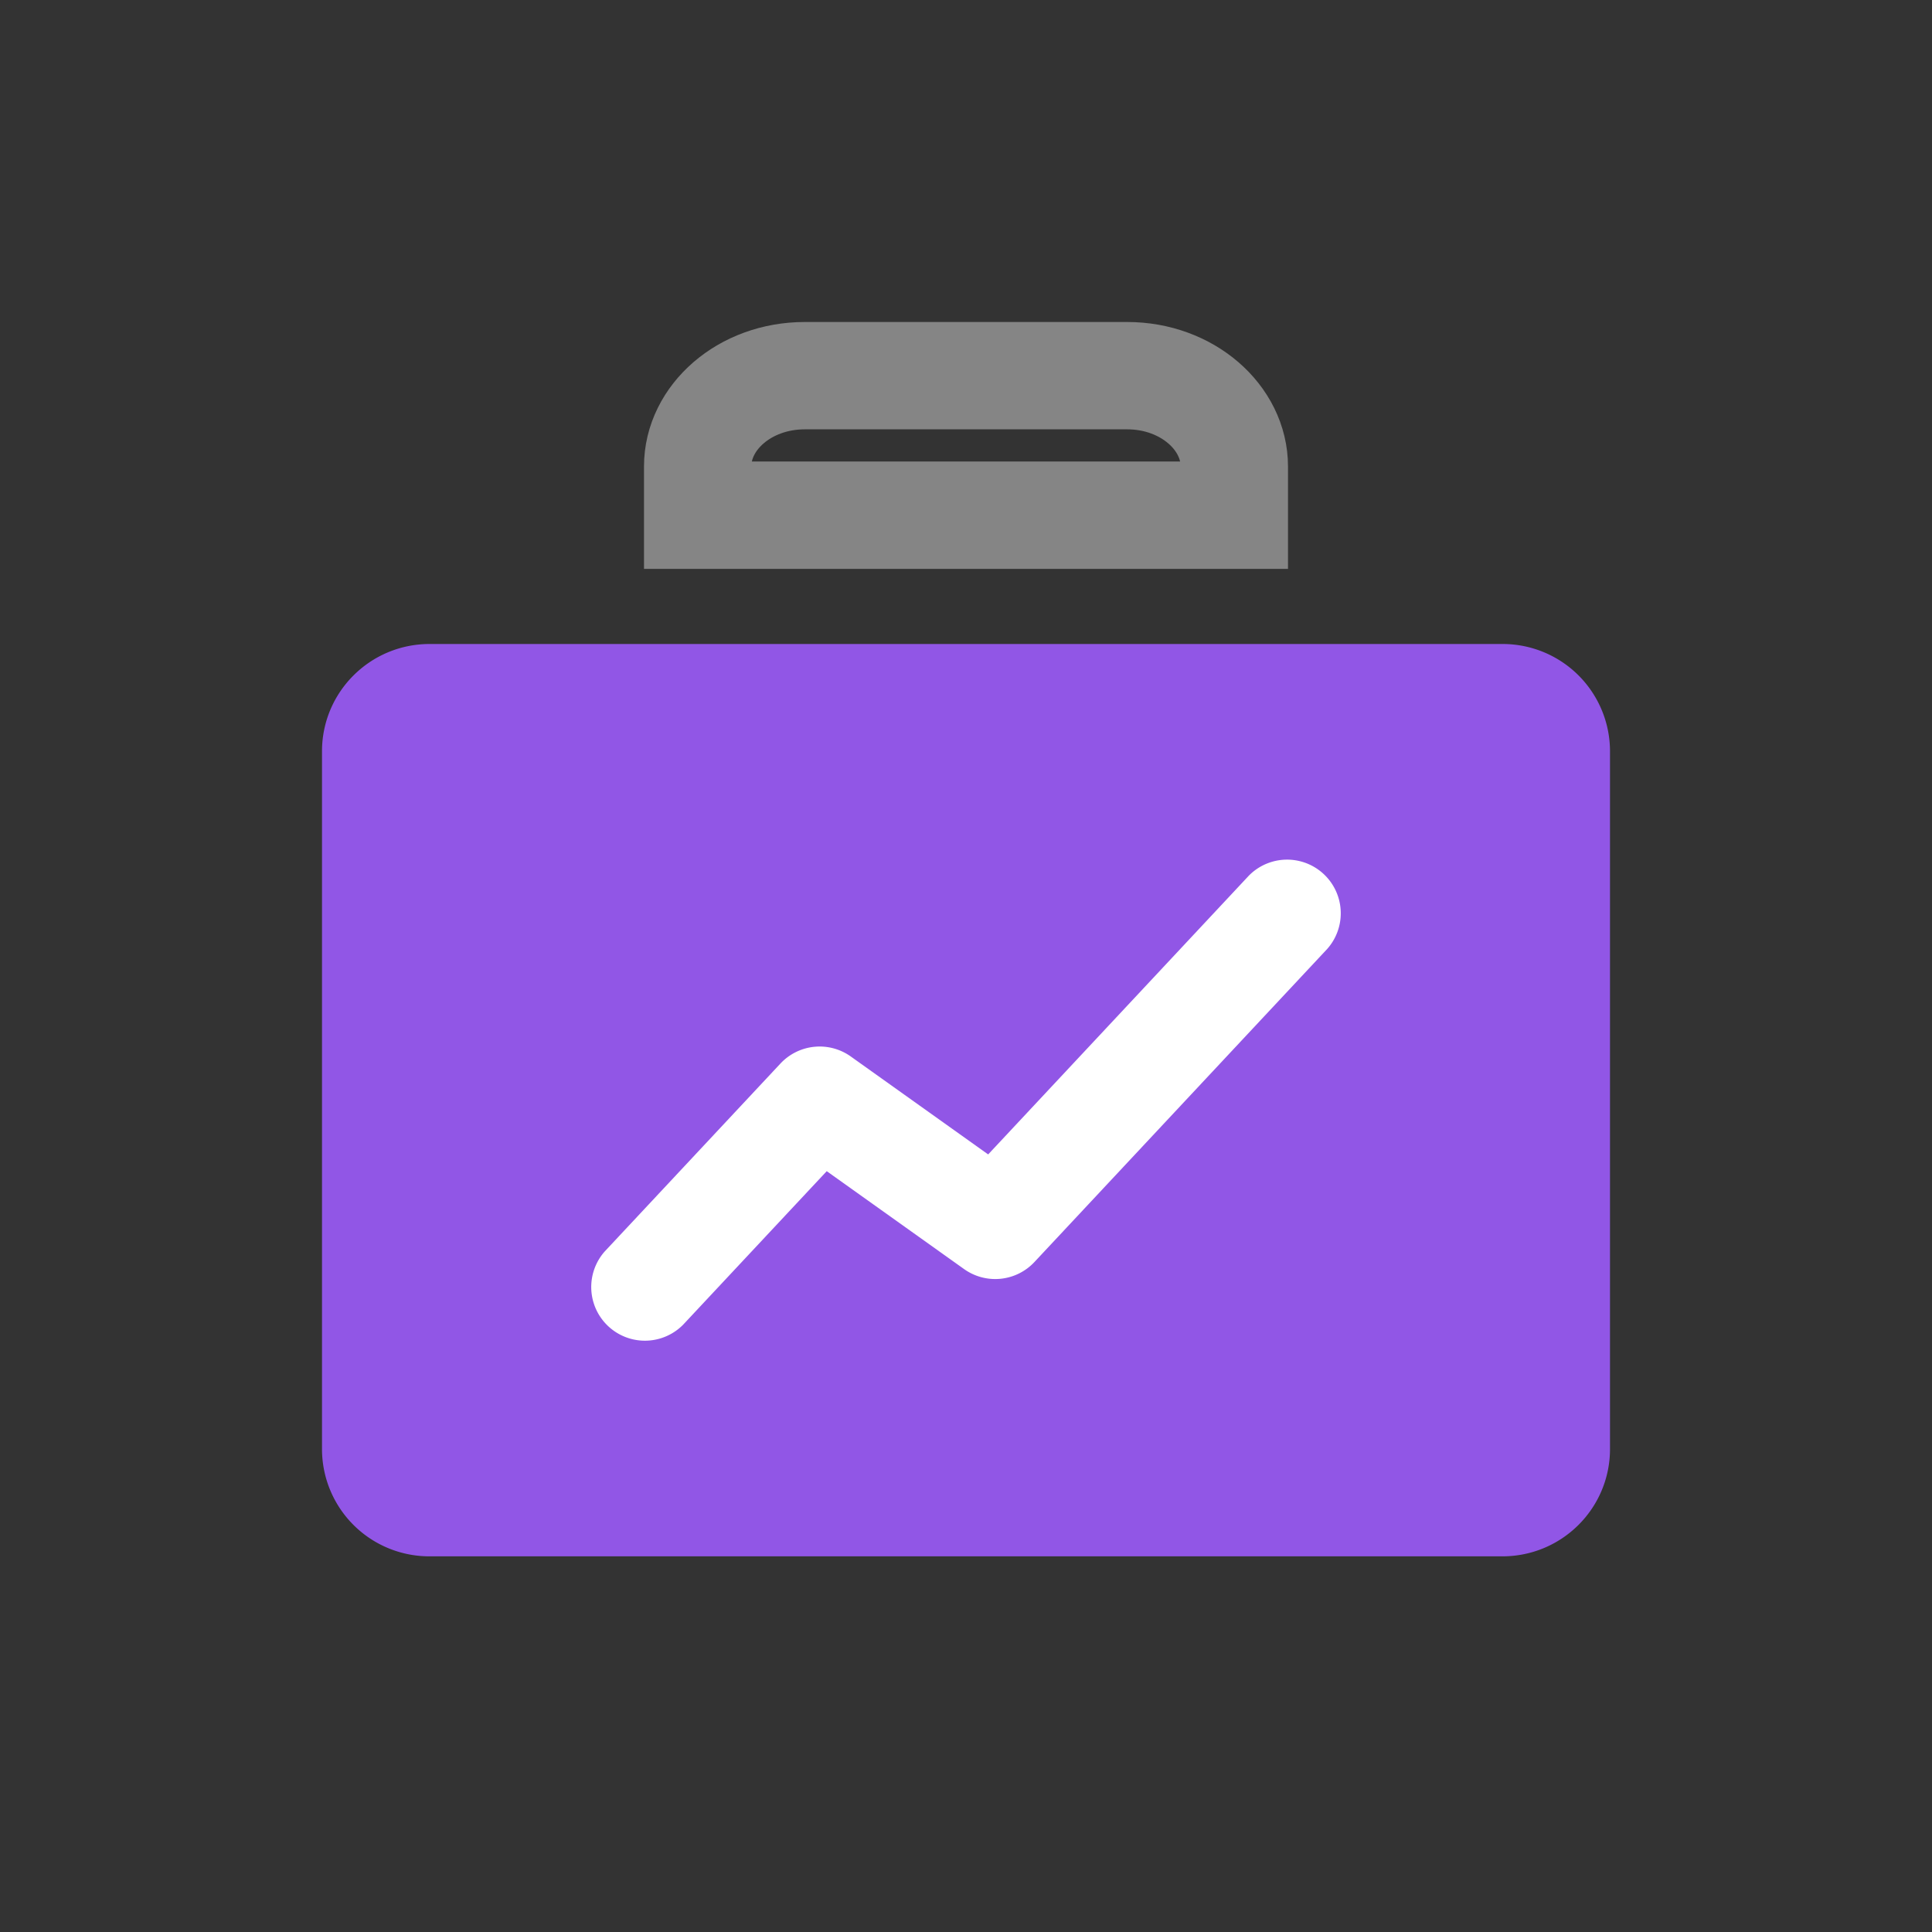 <svg xmlns="http://www.w3.org/2000/svg" width="36" height="36"><rect width="100%" height="100%" fill="#333333" stroke="none"/><g fill="none" fill-rule="evenodd"><path d="M0 0h36v36H0z"/><path fill="#FFF" d="M9 15h18v12H9z"/><path d="M0 0h36v36H0z"/><path fill="#9156E6" fill-rule="nonzero" d="M6 14c0-1.105.897-2 2.005-2h19.99A2 2 0 0130 14v13c0 1.105-.897 2-2.005 2H8.005A2 2 0 016 27V14zm11.965 9.648a1 1 0 001.31-.132l5.455-5.833a1 1 0 00-1.46-1.366l-4.857 5.194-2.56-1.825a1 1 0 00-1.31.131l-3.273 3.5a1 1 0 001.46 1.366l2.675-2.86 2.56 1.825z"/><path stroke="#FFF" stroke-width="2" d="M13 9.6h10v-.908C23 7.785 22.127 7 21.003 7h-6.006C13.871 7 13 7.782 13 8.69v.91z" opacity=".4"/></g></svg>
